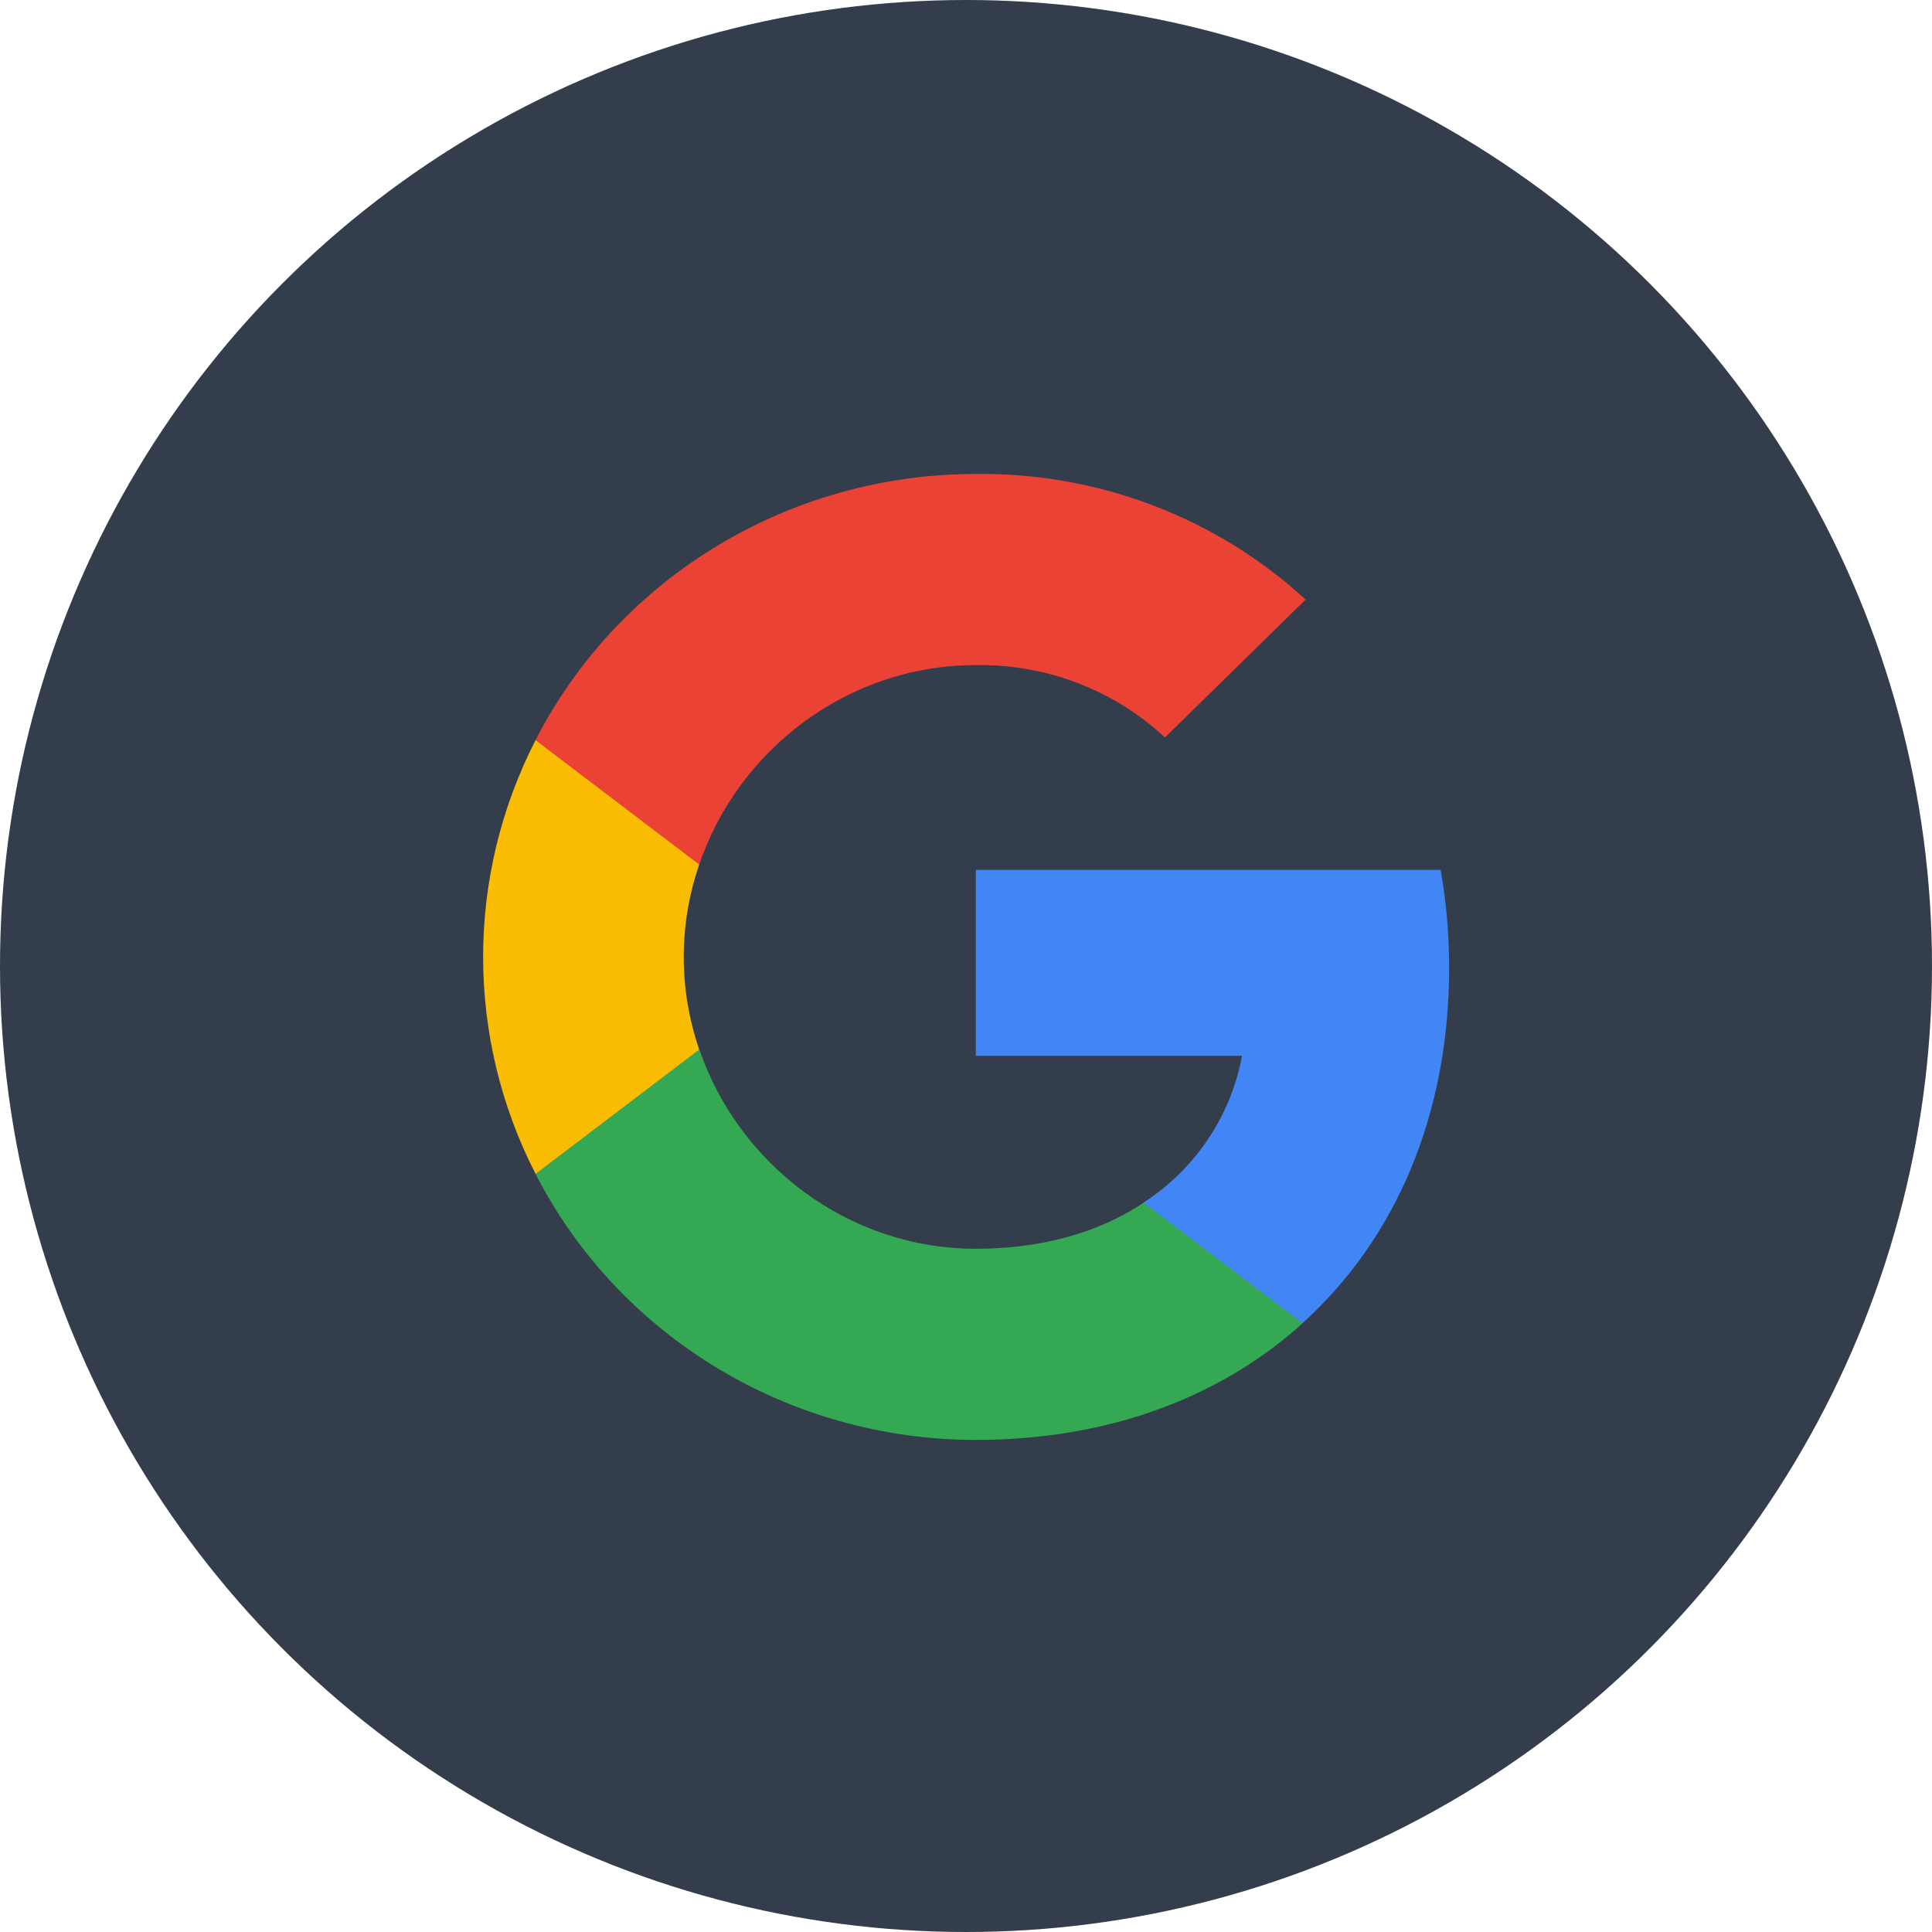 <svg width="60" height="60" viewBox="0 0 60 60" fill="none" xmlns="http://www.w3.org/2000/svg">
<circle cx="30" cy="30" r="30" fill="#333D4B"/>
<path d="M45.004 30.063C45.004 29.043 44.92 28.018 44.74 27.015H30.305V32.791H38.571C38.228 34.654 37.126 36.302 35.512 37.349V41.097H40.444C43.34 38.485 45.004 34.627 45.004 30.063Z" fill="#4285F4"/>
<path d="M30.307 44.718C34.434 44.718 37.915 43.39 40.451 41.097L35.52 37.349C34.148 38.264 32.376 38.782 30.312 38.782C26.32 38.782 22.935 36.142 21.72 32.593H16.631V36.456C19.229 41.522 24.52 44.718 30.307 44.718V44.718Z" fill="#34A853"/>
<path d="M21.715 32.593C21.074 30.73 21.074 28.712 21.715 26.849V22.986H16.632C14.461 27.224 14.461 32.218 16.632 36.456L21.715 32.593V32.593Z" fill="#FBBC04"/>
<path d="M30.307 20.655C32.489 20.622 34.597 21.426 36.178 22.903L40.547 18.621C37.78 16.074 34.108 14.674 30.307 14.719C24.52 14.719 19.229 17.915 16.631 22.986L21.714 26.85C22.923 23.295 26.314 20.655 30.307 20.655V20.655Z" fill="#EA4335"/>
</svg>
